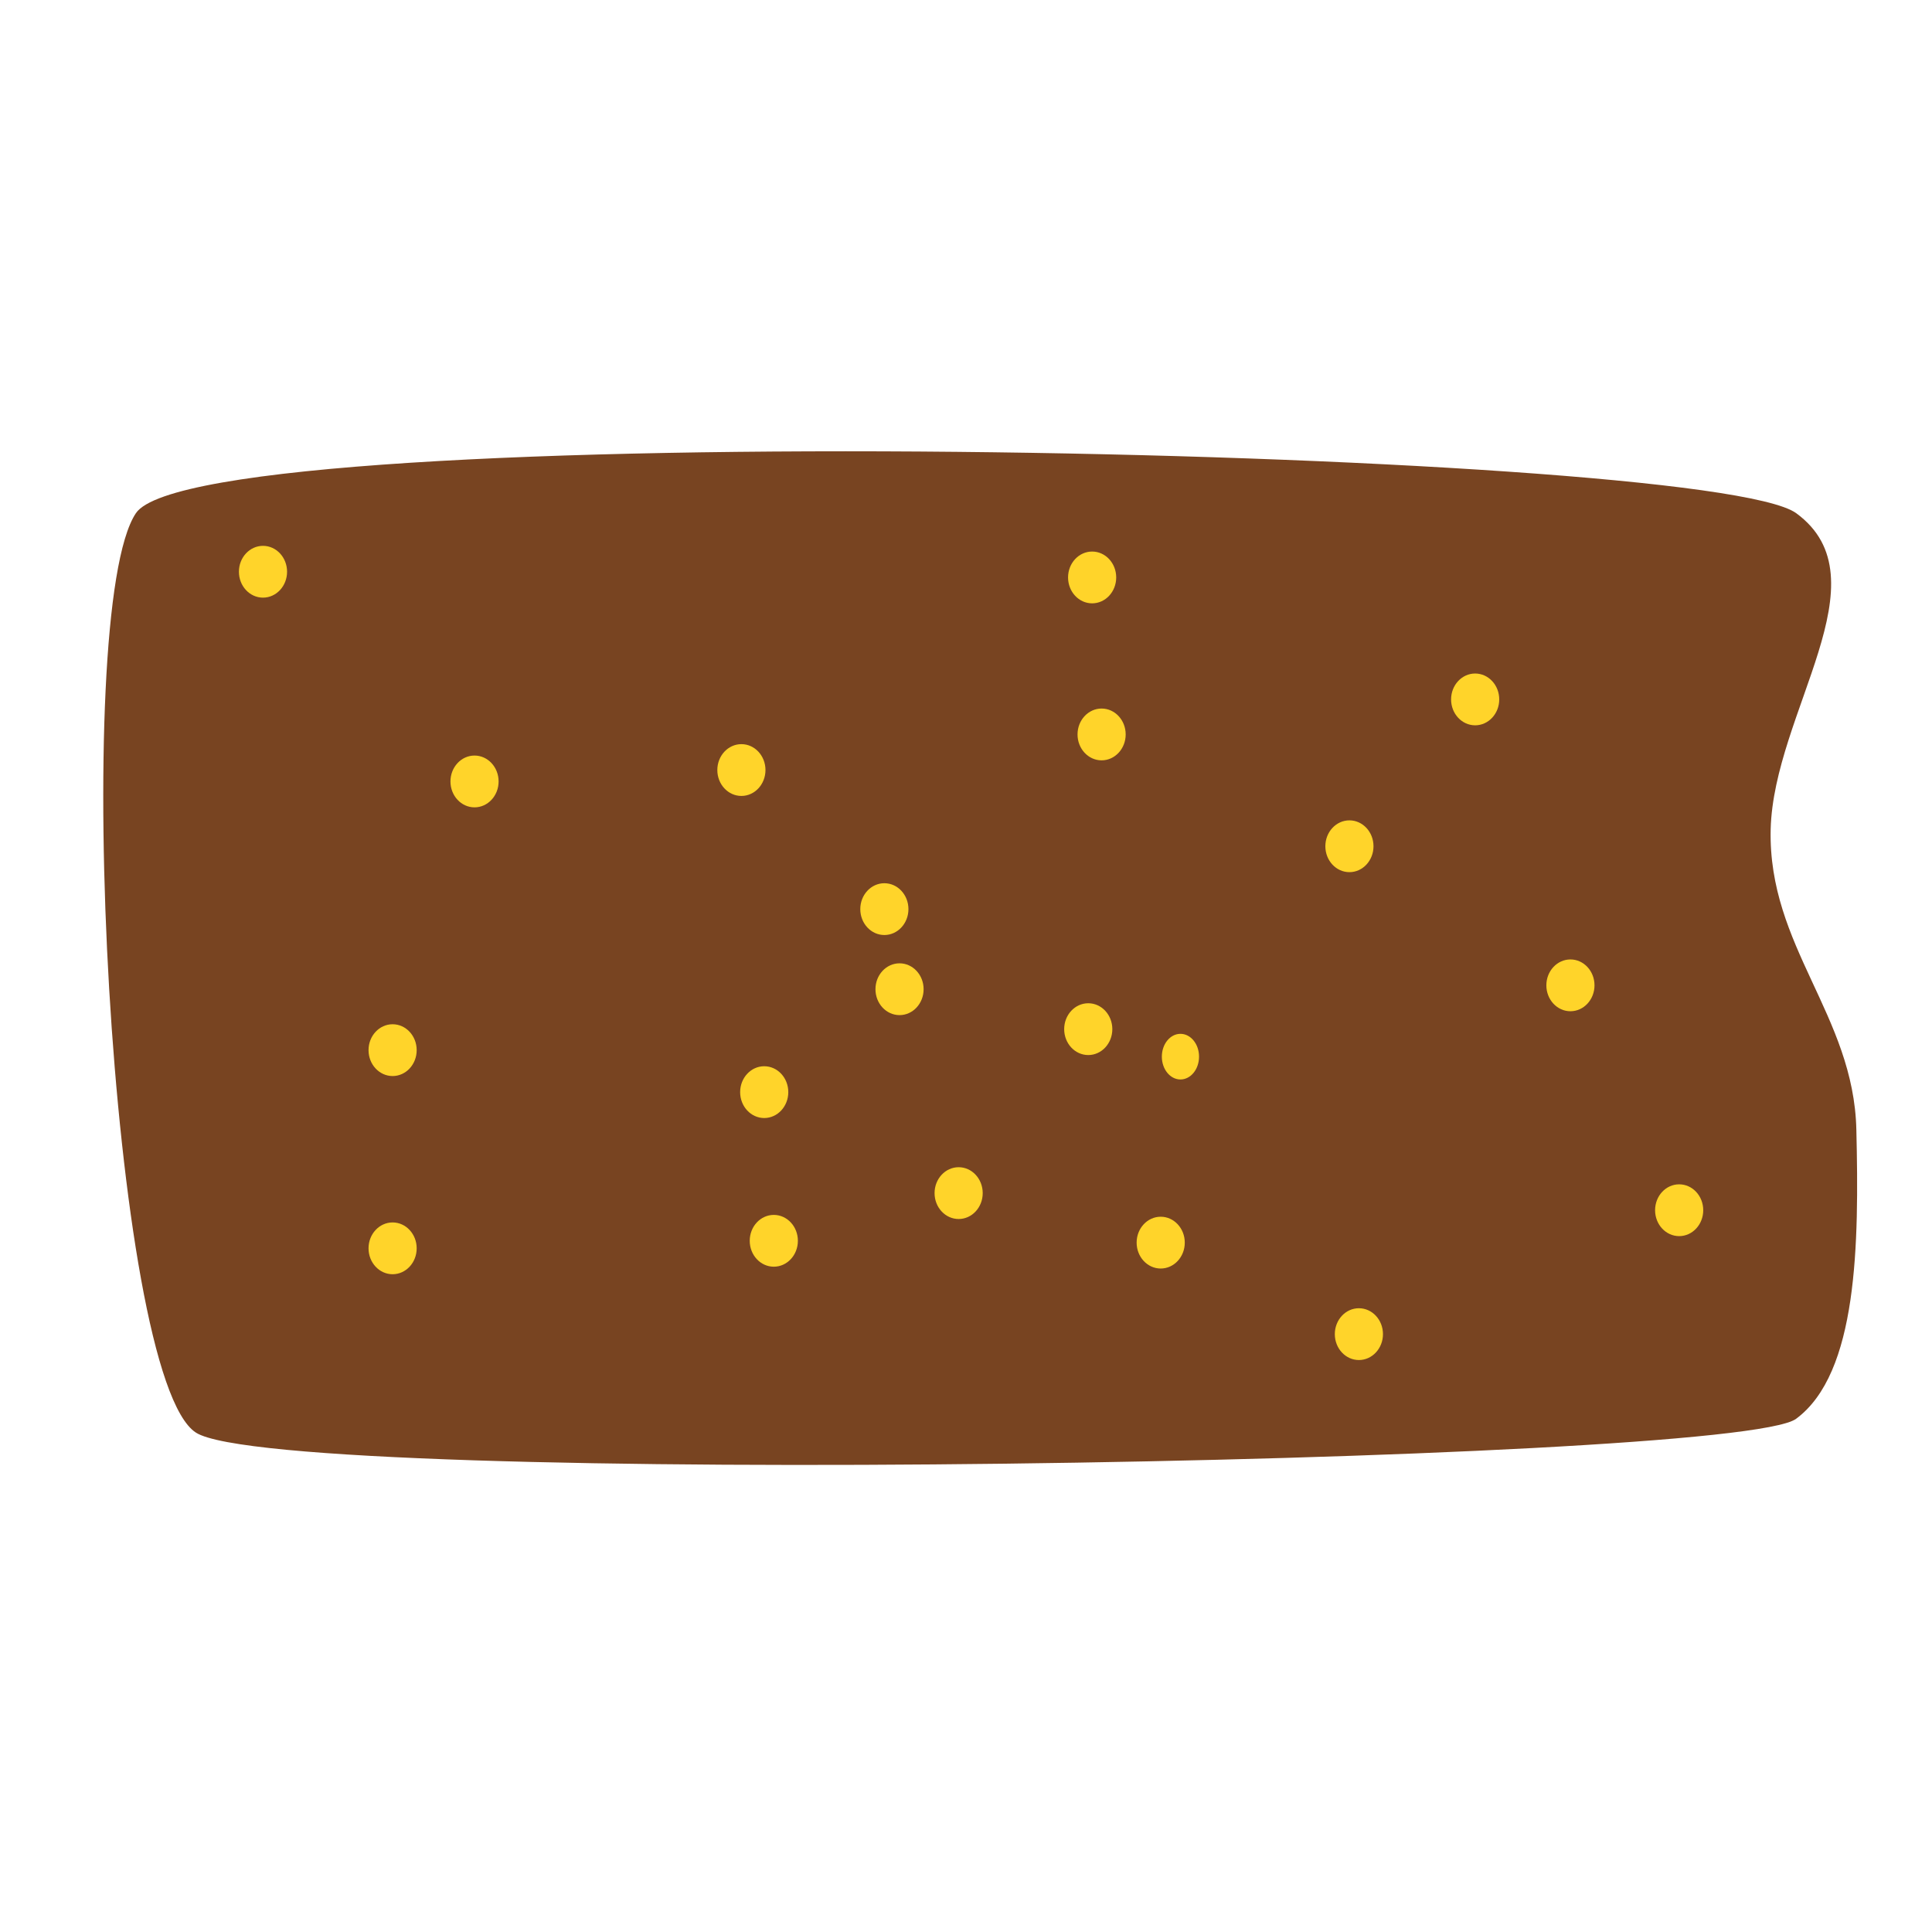 <?xml version="1.0" encoding="UTF-8" standalone="no"?>
<svg
   xmlns:dc="http://purl.org/dc/elements/1.1/"
   xmlns:cc="http://creativecommons.org/ns#"
   xmlns:rdf="http://www.w3.org/1999/02/22-rdf-syntax-ns#"
   xmlns:svg="http://www.w3.org/2000/svg"
   xmlns="http://www.w3.org/2000/svg"
   xmlns:sodipodi="http://sodipodi.sourceforge.net/DTD/sodipodi-0.dtd"
   xmlns:inkscape="http://www.inkscape.org/namespaces/inkscape"
   width="64"
   height="64"
   viewBox="0 0 16.933 16.933"
   version="1.1"
   id="svg8"
   sodipodi:docname="cacke.svg"
   inkscape:version="1.0.2 (e86c870879, 2021-01-15)"
   inkscape:export-filename="/home/krock/Dev/love2D/love2d-jam-2021/assets/spread.png"
   inkscape:export-xdpi="96"
   inkscape:export-ydpi="96">
  <defs
     id="defs2" />
  <sodipodi:namedview
     id="base"
     pagecolor="#ffffff"
     bordercolor="#666666"
     borderopacity="1.0"
     inkscape:pageopacity="0"
     inkscape:pageshadow="2"
     inkscape:zoom="15.839192"
     inkscape:cx="41.364754"
     inkscape:cy="34.718633"
     inkscape:document-units="px"
     inkscape:current-layer="layer1"
     inkscape:document-rotation="0"
     showgrid="false"
     units="px"
     inkscape:showpageshadow="false"
     inkscape:window-width="2507"
     inkscape:window-height="1412"
     inkscape:window-x="1133"
     inkscape:window-y="366"
     inkscape:window-maximized="1"
     showguides="true"
     inkscape:guide-bbox="true"
     guidetolerance="20">
    <sodipodi:guide
       position="8.467,16.933"
       orientation="-1,0"
       id="guide1970"
       inkscape:label=""
       inkscape:locked="false"
       inkscape:color="rgb(0,0,255)" />
    <sodipodi:guide
       position="0,8.467"
       orientation="0,1"
       id="guide1972"
       inkscape:label=""
       inkscape:locked="false"
       inkscape:color="rgb(0,0,255)" />
  </sodipodi:namedview>
  <g
     inkscape:label="Calque 1"
     inkscape:groupmode="layer"
     id="layer1">
    <path
       id="rect1950"
       style="fill:#784421;stroke:none;stroke-width:0.504;stroke-linejoin:bevel;stroke-miterlimit:4;stroke-dasharray:none;stroke-opacity:1"
       d="m 1.191,4.498 c 0.572,-0.855 13.761,-0.579 14.552,0 0.791,0.579 -0.199,1.746 -0.224,2.771 -0.024,1.025 0.728,1.628 0.751,2.632 0.024,1.004 0.013,2.134 -0.528,2.534 C 15.202,12.836 2.47,13.043 1.717,12.556 0.964,12.07 0.618,5.353 1.191,4.498 Z"
       sodipodi:nodetypes="zzzzzzz" />
    <ellipse
       style="fill:#ffd42a;stroke:none;stroke-width:0.529;stroke-linejoin:bevel;stroke-miterlimit:4;stroke-dasharray:none;stroke-opacity:1"
       id="path1975"
       cx="9.655"
       cy="6.437"
       rx="0.211"
       ry="0.227" />
    <ellipse
       style="fill:#ffd42a;stroke:none;stroke-width:0.529;stroke-linejoin:bevel;stroke-miterlimit:4;stroke-dasharray:none;stroke-opacity:1"
       id="path1977"
       cx="10.346"
       cy="9.261"
       rx="0.163"
       ry="0.2" />
    <ellipse
       style="fill:#ffd42a;stroke:none;stroke-width:0.529;stroke-linejoin:bevel;stroke-miterlimit:4;stroke-dasharray:none;stroke-opacity:1"
       id="path1975-5"
       cx="2.305"
       cy="5.011"
       rx="0.211"
       ry="0.227" />
    <ellipse
       style="fill:#ffd42a;stroke:none;stroke-width:0.529;stroke-linejoin:bevel;stroke-miterlimit:4;stroke-dasharray:none;stroke-opacity:1"
       id="path1975-3"
       cx="4.159"
       cy="6.849"
       rx="0.211"
       ry="0.227" />
    <ellipse
       style="fill:#ffd42a;stroke:none;stroke-width:0.529;stroke-linejoin:bevel;stroke-miterlimit:4;stroke-dasharray:none;stroke-opacity:1"
       id="path1975-8"
       cx="3.441"
       cy="9.204"
       rx="0.211"
       ry="0.227" />
    <ellipse
       style="fill:#ffd42a;stroke:none;stroke-width:0.529;stroke-linejoin:bevel;stroke-miterlimit:4;stroke-dasharray:none;stroke-opacity:1"
       id="path1975-83"
       cx="3.441"
       cy="10.941"
       rx="0.211"
       ry="0.227" />
    <ellipse
       style="fill:#ffd42a;stroke:none;stroke-width:0.529;stroke-linejoin:bevel;stroke-miterlimit:4;stroke-dasharray:none;stroke-opacity:1"
       id="path1975-1"
       cx="6.782"
       cy="10.875"
       rx="0.211"
       ry="0.227" />
    <ellipse
       style="fill:#ffd42a;stroke:none;stroke-width:0.529;stroke-linejoin:bevel;stroke-miterlimit:4;stroke-dasharray:none;stroke-opacity:1"
       id="path1975-89"
       cx="6.698"
       cy="9.572"
       rx="0.211"
       ry="0.227" />
    <ellipse
       style="fill:#ffd42a;stroke:none;stroke-width:0.529;stroke-linejoin:bevel;stroke-miterlimit:4;stroke-dasharray:none;stroke-opacity:1"
       id="path1975-6"
       cx="6.498"
       cy="6.749"
       rx="0.211"
       ry="0.227" />
    <ellipse
       style="fill:#ffd42a;stroke:none;stroke-width:0.529;stroke-linejoin:bevel;stroke-miterlimit:4;stroke-dasharray:none;stroke-opacity:1"
       id="path1975-4"
       cx="9.572"
       cy="5.061"
       rx="0.211"
       ry="0.227" />
    <ellipse
       style="fill:#ffd42a;stroke:none;stroke-width:0.529;stroke-linejoin:bevel;stroke-miterlimit:4;stroke-dasharray:none;stroke-opacity:1"
       id="path1975-33"
       cx="12.929"
       cy="6.13"
       rx="0.211"
       ry="0.227" />
    <ellipse
       style="fill:#ffd42a;stroke:none;stroke-width:0.529;stroke-linejoin:bevel;stroke-miterlimit:4;stroke-dasharray:none;stroke-opacity:1"
       id="path1975-38"
       cx="13.764"
       cy="8.636"
       rx="0.211"
       ry="0.227" />
    <ellipse
       style="fill:#ffd42a;stroke:none;stroke-width:0.529;stroke-linejoin:bevel;stroke-miterlimit:4;stroke-dasharray:none;stroke-opacity:1"
       id="path1975-60"
       cx="14.717"
       cy="10.607"
       rx="0.211"
       ry="0.227" />
    <ellipse
       style="fill:#ffd42a;stroke:none;stroke-width:0.529;stroke-linejoin:bevel;stroke-miterlimit:4;stroke-dasharray:none;stroke-opacity:1"
       id="path1975-48"
       cx="11.91"
       cy="11.693"
       rx="0.211"
       ry="0.227" />
    <ellipse
       style="fill:#ffd42a;stroke:none;stroke-width:0.529;stroke-linejoin:bevel;stroke-miterlimit:4;stroke-dasharray:none;stroke-opacity:1"
       id="path1975-88"
       cx="8.402"
       cy="10.457"
       rx="0.211"
       ry="0.227" />
    <ellipse
       style="fill:#ffd42a;stroke:none;stroke-width:0.529;stroke-linejoin:bevel;stroke-miterlimit:4;stroke-dasharray:none;stroke-opacity:1"
       id="path1975-9"
       cx="10.173"
       cy="10.891"
       rx="0.211"
       ry="0.227" />
    <ellipse
       style="fill:#ffd42a;stroke:none;stroke-width:0.529;stroke-linejoin:bevel;stroke-miterlimit:4;stroke-dasharray:none;stroke-opacity:1"
       id="path1975-7"
       cx="9.538"
       cy="9.02"
       rx="0.211"
       ry="0.227" />
    <ellipse
       style="fill:#ffd42a;stroke:none;stroke-width:0.529;stroke-linejoin:bevel;stroke-miterlimit:4;stroke-dasharray:none;stroke-opacity:1"
       id="path1975-76"
       cx="7.751"
       cy="7.968"
       rx="0.211"
       ry="0.227" />
    <ellipse
       style="fill:#ffd42a;stroke:none;stroke-width:0.529;stroke-linejoin:bevel;stroke-miterlimit:4;stroke-dasharray:none;stroke-opacity:1"
       id="path1975-43"
       cx="7.884"
       cy="8.67"
       rx="0.211"
       ry="0.227" />
    <ellipse
       style="fill:#ffd42a;stroke:none;stroke-width:0.529;stroke-linejoin:bevel;stroke-miterlimit:4;stroke-dasharray:none;stroke-opacity:1"
       id="path1975-0"
       cx="11.827"
       cy="7.417"
       rx="0.211"
       ry="0.227" />
  </g>
</svg>
